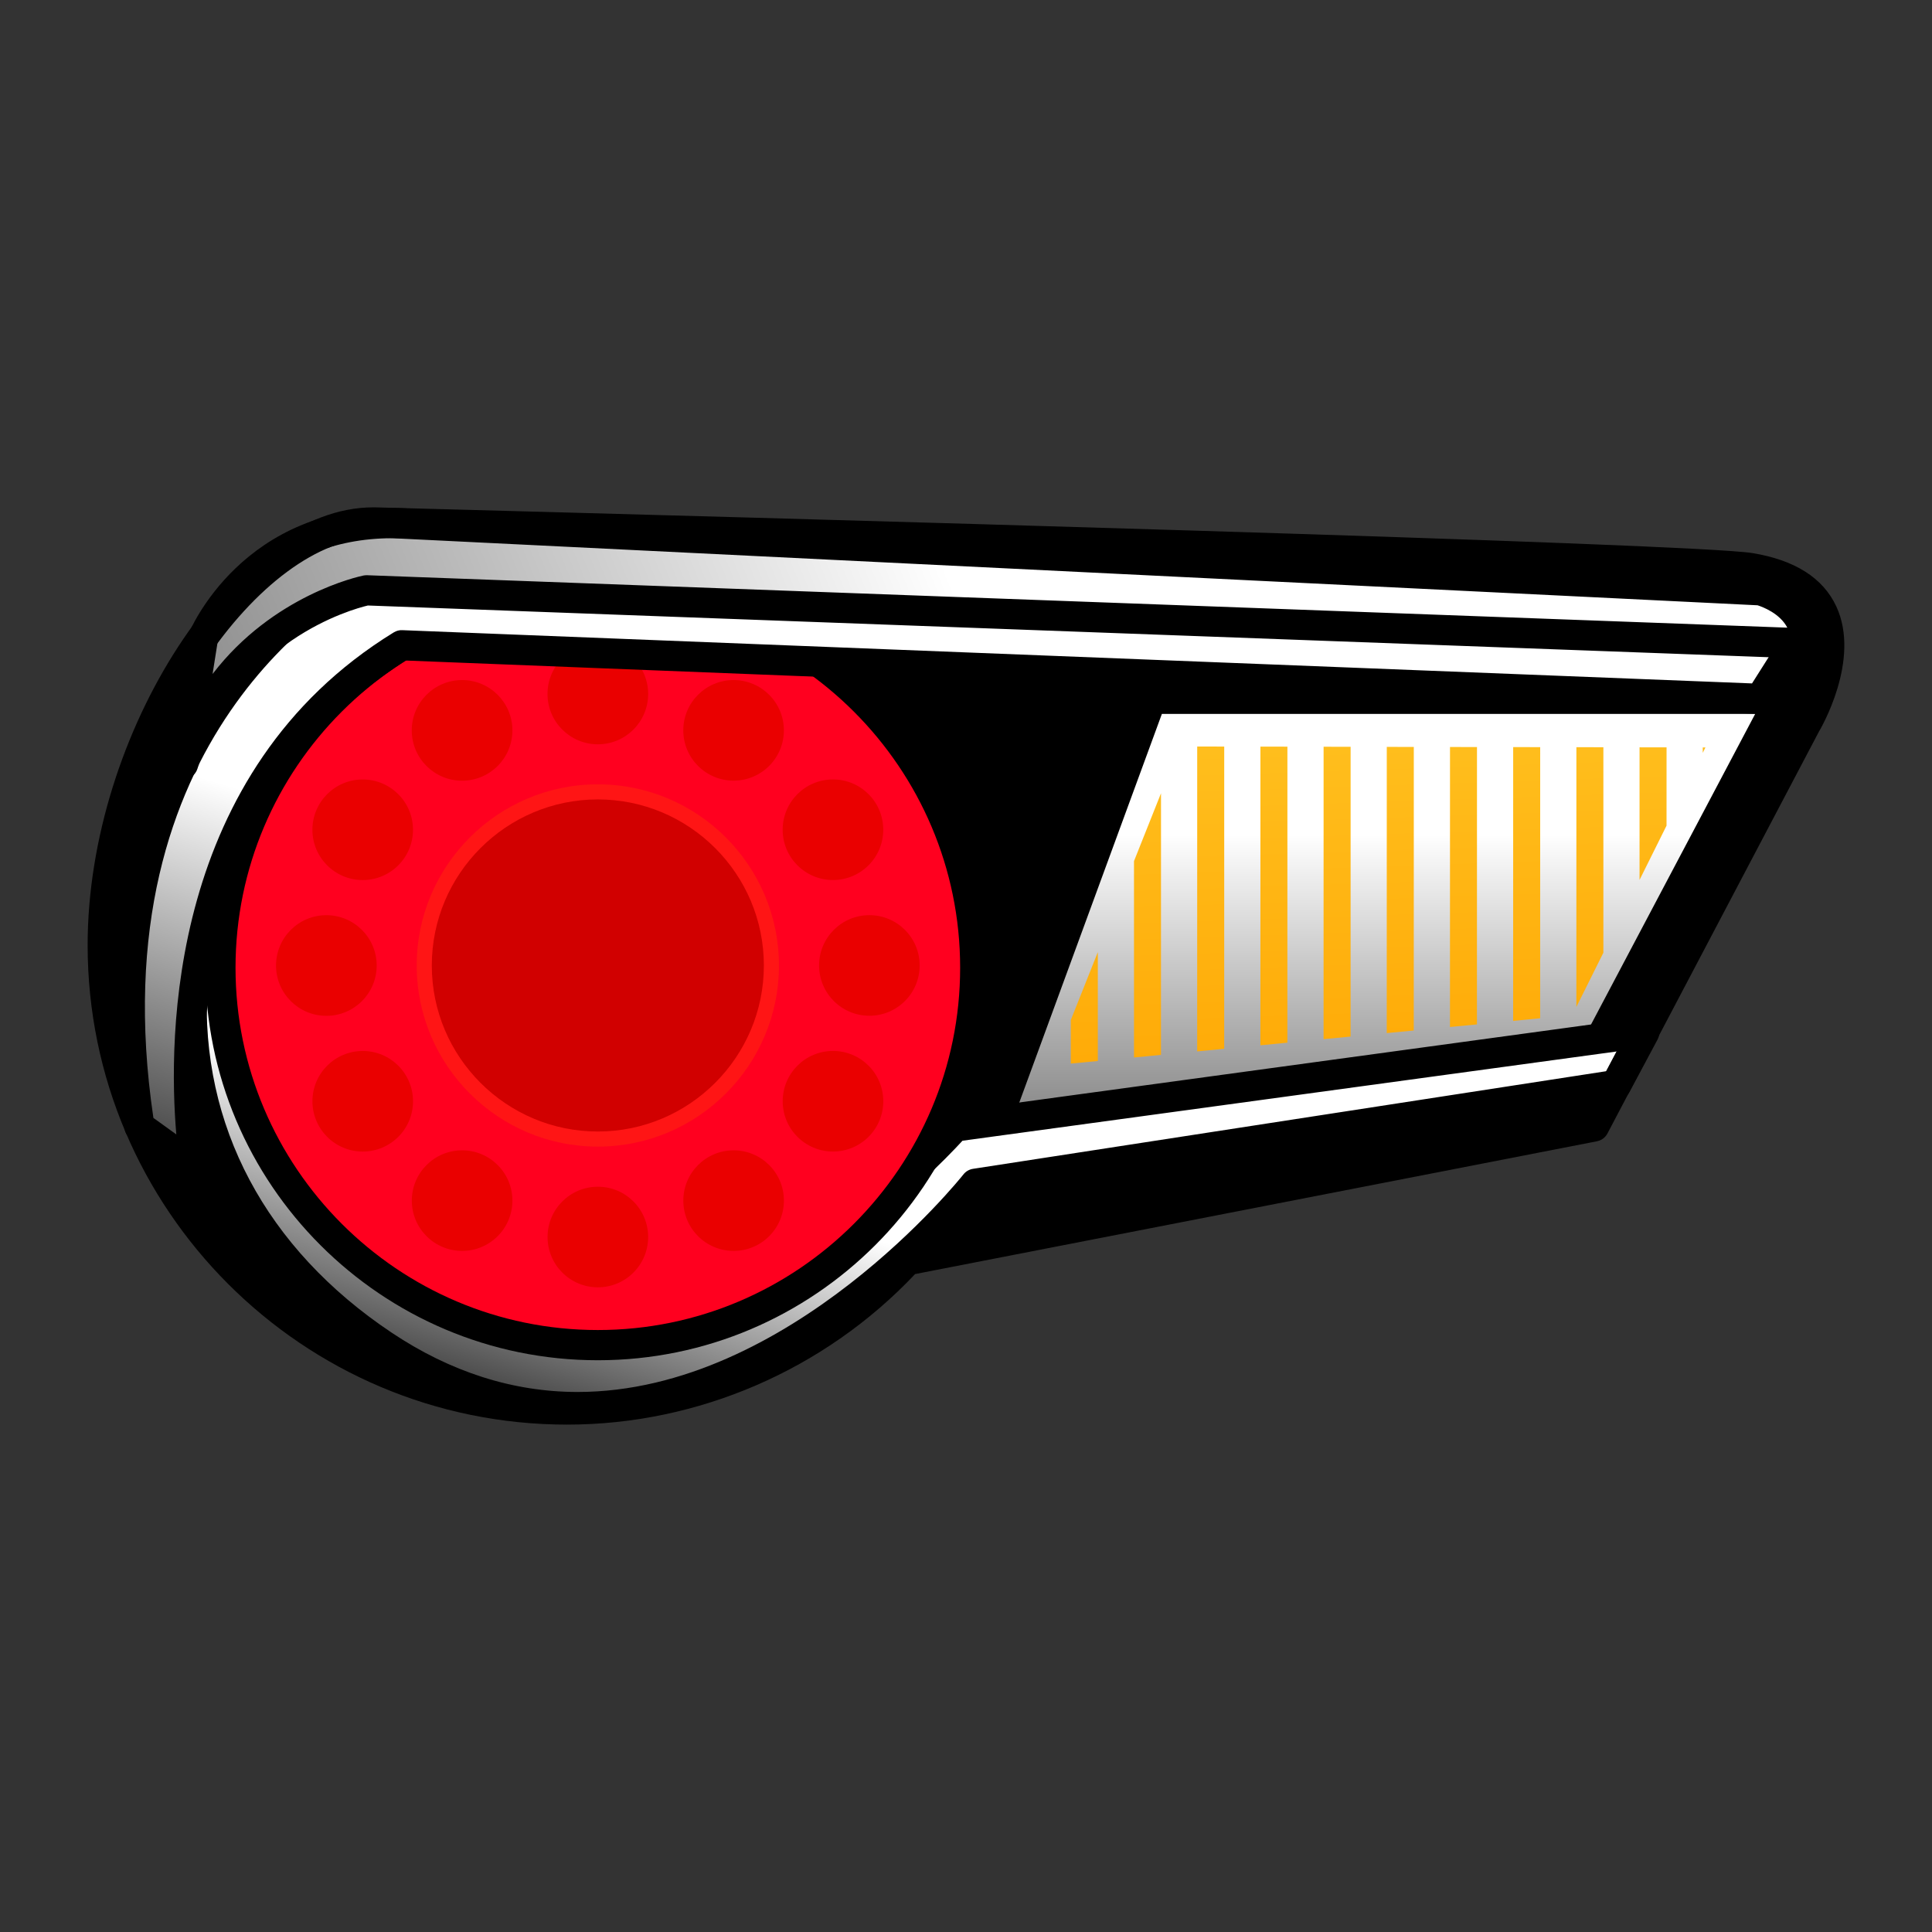 <?xml version="1.0" encoding="utf-8"?>
<!-- Generator: Adobe Illustrator 15.0.2, SVG Export Plug-In . SVG Version: 6.00 Build 0)  -->
<!DOCTYPE svg PUBLIC "-//W3C//DTD SVG 1.1//EN" "http://www.w3.org/Graphics/SVG/1.1/DTD/svg11.dtd">
<svg version="1.1" id="レイヤー_1" xmlns="http://www.w3.org/2000/svg" xmlns:xlink="http://www.w3.org/1999/xlink" x="0px"
	 y="0px" width="64px" height="64px" viewBox="0 0 64 64" style="enable-background:new 0 0 64 64;" xml:space="preserve">
<rect x="0" y="0" width="64" height="64" fill="#333333" stroke="none"/>
<g>
	<path d="M57.973,18.816c-2.232,0.083-41.159-1.391-45.522-1.507
		C8.306,17.199,3.403,24.316,3.403,31.312c0,8.495,6.887,15.381,15.381,15.381
		c4.461,0,8.466-1.911,11.276-4.945l22.747-4.431c0,0,3.166-6,5.166-9.5
		S62.473,18.649,57.973,18.816z"/>
	<g>
		<linearGradient id="SVGID_1_" gradientUnits="userSpaceOnUse" x1="45.738" y1="23.612" x2="46.238" y2="38.613">
			<stop  offset="0" style="stop-color:#FFC01F"/>
			<stop  offset="1" style="stop-color:#FFA400"/>
		</linearGradient>
		<polygon style="fill:url(#SVGID_1_);" points="32.942,37.316 38.14,23.149 58.974,23.149 
			52.807,34.816 		"/>
		<linearGradient id="SVGID_2_" gradientUnits="userSpaceOnUse" x1="45.731" y1="27.649" x2="45.731" y2="47.817">
			<stop  offset="0" style="stop-color:#FFFFFF"/>
			<stop  offset="1" style="stop-color:#000000"/>
		</linearGradient>
		<path style="fill:url(#SVGID_2_);" d="M56.405,28.649v-1.014l2.025-4.072l-2.024-0.003v-0.411
			h-1.199v0.409L54.312,23.557v-0.407h-1.199v0.405l-0.894-0.001v-0.403h-1.199v0.401
			l-0.895-0.002v-0.399h-1.199v0.397l-0.894-0.002v-0.396h-1.199v0.394
			l-0.895-0.002v-0.392h-1.199v0.39l-0.895-0.001v-0.388h-1.199v0.386
			l-0.894-0.001v-0.384h-1.199V23.531l-0.895-0.001v-0.38h-1.199v0.378l-0.196-0
			l-1.21,3.04c-0.029-0.005-0.057-0.018-0.088-0.018
			c-0.331,0-0.6,0.269-0.6,0.6v1.146l-1.69,4.248
			c-0.233,0.082-0.403,0.298-0.403,0.56v0.454l-1.24,3.116l1.24-0.12v0.505
			c0,0.331,0.269,0.6,0.6,0.6s0.6-0.269,0.6-0.6v-0.62l0.895-0.086
			v0.057c0,0.331,0.269,0.6,0.6,0.6s0.6-0.269,0.6-0.6v-0.173
			l0.894-0.086v0.259h1.199v-0.375l0.895-0.086v0.034h1.199v-0.149l0.894-0.087
			v0.236h1.199v-0.352l2.988-0.288v0.02h1.199v-0.136l4.829-0.466l1.382-2.778
			H54.312v-0.14l1.589-3.193H56.405z M56.495,24.76L56.406,24.939v-0.179H56.495z
			 M51.021,24.75l-0.001,8.982L50.125,33.819l0.001-9.071L51.021,24.75z
			 M35.472,35.233v-1.444l0.895-2.249v3.607L35.472,35.233z M37.565,35.031v-6.505
			l0.895-2.249l-0.001,8.667L37.565,35.031z M39.658,34.829l0.001-10.1
			l0.895,0.002l-0.001,10.012L39.658,34.829z M41.752,34.627l0.001-9.894
			l0.894,0.001l-0.001,9.806L41.752,34.627z M43.846,24.737l0.895,0.001
			l-0.001,9.6l-0.895,0.086L43.846,24.737z M45.938,34.223l0.001-9.481
			l0.895,0.001l-0.001,9.394L45.938,34.223z M48.033,24.745l0.894,0.002
			l-0.001,9.188l-0.894,0.086L48.033,24.745z M52.219,33.358l0.001-8.606l0.894,0.001
			v6.807L52.219,33.358z M54.312,24.756l0.895,0.001l-0.001,2.594L54.312,29.149V24.756z"/>
		<path d="M32.942,37.816c-0.151,0-0.296-0.068-0.392-0.188
			c-0.108-0.137-0.138-0.32-0.078-0.483l5.197-14.167
			c0.072-0.197,0.26-0.328,0.47-0.328h20.834c0.176,0,0.338,0.092,0.429,0.242
			c0.09,0.15,0.096,0.336,0.014,0.492l-6.167,11.667
			c-0.076,0.145-0.218,0.242-0.38,0.263l-19.864,2.5
			C32.984,37.815,32.963,37.816,32.942,37.816z M38.489,23.649l-4.795,13.068
			l18.792-2.365l5.657-10.703H38.489z"/>
	</g>
	<g>
		<linearGradient id="SVGID_3_" gradientUnits="userSpaceOnUse" x1="28.011" y1="40.759" x2="24.662" y2="51.961">
			<stop  offset="0" style="stop-color:#FFFFFF"/>
			<stop  offset="1" style="stop-color:#000000"/>
		</linearGradient>
		<path style="fill:url(#SVGID_3_);" d="M12.693,21.78c-6.63,3.536-10.113,16.023,0,22.78
			s19.614-5.347,19.614-5.347l21.23-3.273l0.93-1.738l-22.832,3.115
			c0,0-10.162,11.5-18.328,4.833C1.934,32.864,12.693,21.78,12.693,21.78z"/>
		<path d="M19.134,47.11c-2.338,0-4.598-0.719-6.719-2.135
			c-4.471-2.987-6.797-7.379-6.55-12.366c0.236-4.764,2.886-9.293,6.593-11.271
			c0.218-0.115,0.487-0.056,0.635,0.141s0.131,0.472-0.041,0.649
			c-0.048,0.049-4.79,5.019-4.446,10.896c0.189,3.234,1.877,6.174,5.017,8.737
			c1.598,1.305,3.399,1.967,5.354,1.967c6.252,0,12.224-6.676,12.284-6.743
			c0.079-0.09,0.188-0.148,0.307-0.164l22.832-3.115
			c0.185-0.022,0.371,0.056,0.478,0.21c0.107,0.154,0.119,0.355,0.03,0.521
			l-0.93,1.738c-0.073,0.139-0.209,0.234-0.364,0.259l-21.039,3.244
			C31.658,40.79,26.144,47.11,19.134,47.11z M9.852,24.798
			c-1.727,2.104-2.843,4.932-2.988,7.861C6.635,37.281,8.804,41.359,12.971,44.144
			c1.953,1.306,4.026,1.967,6.163,1.967c7.042,0,12.723-7.134,12.78-7.206
			c0.078-0.1,0.191-0.166,0.317-0.186l20.983-3.235l0.351-0.654l-21.681,2.958
			c-0.939,1.021-6.653,6.941-12.907,6.941c-2.191,0-4.205-0.737-5.986-2.191
			c-3.368-2.75-5.179-5.934-5.383-9.462C7.419,29.831,8.615,26.906,9.852,24.798z"/>
	</g>
	<g>
		<circle style="fill:#FF001F;" cx="19.804" cy="32.058" r="12.502"/>
		<path d="M19.804,45.06c-7.169,0-13.002-5.833-13.002-13.002
			c0-7.169,5.833-13.002,13.002-13.002s13.002,5.833,13.002,13.002
			C32.807,39.227,26.974,45.06,19.804,45.06z M19.804,20.055
			c-6.618,0-12.002,5.384-12.002,12.002s5.384,12.002,12.002,12.002
			s12.002-5.384,12.002-12.002S26.422,20.055,19.804,20.055z"/>
	</g>
	<g>
		<g>
			<circle style="fill:#EA0000;" cx="19.804" cy="22.989" r="1.667"/>
			<circle style="fill:#EA0000;" cx="15.307" cy="24.195" r="1.667"/>
			<circle style="fill:#EA0000;" cx="12.015" cy="27.487" r="1.666"/>
			<circle style="fill:#EA0000;" cx="10.811" cy="31.984" r="1.667"/>
			<circle style="fill:#EA0000;" cx="12.016" cy="36.481" r="1.666"/>
			<circle style="fill:#EA0000;" cx="15.308" cy="39.772" r="1.666"/>
			<circle style="fill:#EA0000;" cx="19.805" cy="40.978" r="1.666"/>
			<circle style="fill:#EA0000;" cx="24.302" cy="39.772" r="1.666"/>
			<circle style="fill:#EA0000;" cx="27.594" cy="36.48" r="1.666"/>
			<circle style="fill:#EA0000;" cx="28.799" cy="31.982" r="1.666"/>
			<circle style="fill:#EA0000;" cx="27.593" cy="27.486" r="1.666"/>
			<circle style="fill:#EA0000;" cx="24.301" cy="24.194" r="1.666"/>
		</g>
	</g>
	<g>
		<circle style="fill:#D10000;" cx="19.804" cy="31.983" r="5.75"/>
		<path style="fill:#FF1515;" d="M19.804,37.983c-3.309,0-6-2.691-6-6c0-3.309,2.691-6.001,6-6.001
			s6,2.692,6,6.001C25.805,35.292,23.113,37.983,19.804,37.983z
			 M19.804,26.482c-3.033,0-5.5,2.468-5.5,5.501c0,3.032,2.467,5.5,5.5,5.5
			c3.033,0,5.5-2.468,5.5-5.5C25.305,28.95,22.837,26.482,19.804,26.482z"/>
	</g>
	<g>
		<linearGradient id="SVGID_4_" gradientUnits="userSpaceOnUse" x1="29.938" y1="32.706" x2="25.105" y2="48.873">
			<stop  offset="0" style="stop-color:#FFFFFF"/>
			<stop  offset="1" style="stop-color:#000000"/>
		</linearGradient>
		<path style="fill:url(#SVGID_4_);" d="M13.307,21.375l45,1.775l1.514-2.388l-47.514-2.112
			c0,0-9.873,4.667-7.687,18.667l1.853,1.333
			C6.473,38.649,4.304,26.902,13.307,21.375z"/>
		<path d="M6.473,39.149c-0.103,0-0.205-0.031-0.292-0.094l-1.853-1.333
			c-0.108-0.078-0.181-0.197-0.202-0.329c-2.218-14.205,7.865-19.148,7.967-19.196
			c0.073-0.035,0.149-0.055,0.236-0.047l47.515,2.112
			c0.178,0.008,0.339,0.11,0.421,0.269c0.082,0.158,0.074,0.348-0.021,0.499
			l-1.514,2.388c-0.095,0.151-0.256,0.245-0.441,0.232l-44.847-1.769
			c-8.463,5.32-6.497,16.565-6.476,16.678c0.037,0.201-0.052,0.404-0.224,0.513
			C6.658,39.124,6.565,39.149,6.473,39.149z M5.082,37.033l0.759,0.546
			c-0.273-3.168-0.295-12.026,7.204-16.631c0.084-0.051,0.184-0.079,0.281-0.073
			l44.712,1.764l0.897-1.416l-46.522-2.068
			C11.322,19.717,3.199,24.364,5.082,37.033z"/>
	</g>
	<g>
		<linearGradient id="SVGID_5_" gradientUnits="userSpaceOnUse" x1="32.125" y1="20.763" x2="-19.208" y2="41.763">
			<stop  offset="0" style="stop-color:#FFFFFF"/>
			<stop  offset="1" style="stop-color:#000000"/>
		</linearGradient>
		<path style="fill:url(#SVGID_5_);" d="M59.82,21.316l-47.681-1.761c0,0-4.575,0.941-6.077,5.761
			l0.657-4.156c0,0,1.587-3.99,6.586-3.825l45,2.221
			C58.307,19.555,59.864,19.968,59.82,21.316z"/>
		<path d="M6.063,25.816c-0.038,0-0.076-0.004-0.114-0.013
			c-0.255-0.06-0.421-0.306-0.38-0.565l0.657-4.156
			c0.005-0.037,0.016-0.072,0.029-0.107c0.017-0.042,1.779-4.336,7.067-4.14
			l45.008,2.221c0.035,0.002,0.069,0.007,0.104,0.016
			c0.672,0.178,1.931,0.879,1.886,2.26c-0.005,0.133-0.062,0.259-0.159,0.35
			c-0.097,0.09-0.224,0.145-0.359,0.134l-47.616-1.758
			c-0.528,0.125-4.324,1.165-5.646,5.408C6.474,25.677,6.277,25.816,6.063,25.816z
			 M7.204,21.3l-0.162,1.027c2.004-2.614,4.843-3.23,4.997-3.262
			c0.04-0.008,0.081-0.01,0.119-0.01l47.049,1.737
			c-0.245-0.473-0.818-0.688-0.985-0.741l-45.214-2.222
			C8.907,17.83,7.389,20.889,7.204,21.3z"/>
	</g>
	<path d="M18.784,47.192c-8.757,0-15.881-7.124-15.881-15.881
		c0-7.048,4.859-14.504,9.453-14.504c0.004,0,0.104,0.001,0.108,0.001l0.338,0.009
		c12.948,0.344,43.276,1.18,45.252,1.505c1.404,0.23,2.339,0.825,2.776,1.767
		c0.823,1.773-0.522,4.059-0.58,4.155l-7.001,13.303
		c-0.07,0.135-0.198,0.229-0.347,0.259l-22.588,4.399
		C27.317,45.378,23.125,47.192,18.784,47.192z M12.437,17.809
		c-3.773,0-8.534,6.547-8.534,13.502c0,8.205,6.676,14.881,14.881,14.881
		c4.178,0,8.052-1.699,10.909-4.785c0.072-0.078,0.167-0.131,0.271-0.151
		l22.511-4.385l6.903-13.115c0.024-0.042,1.145-1.955,0.543-3.247
		c-0.29-0.622-0.973-1.026-2.03-1.2c-1.329-0.218-18.194-0.775-45.116-1.492
		L12.438,17.809C12.437,17.809,12.437,17.809,12.437,17.809z"/>
</g>
</svg>

